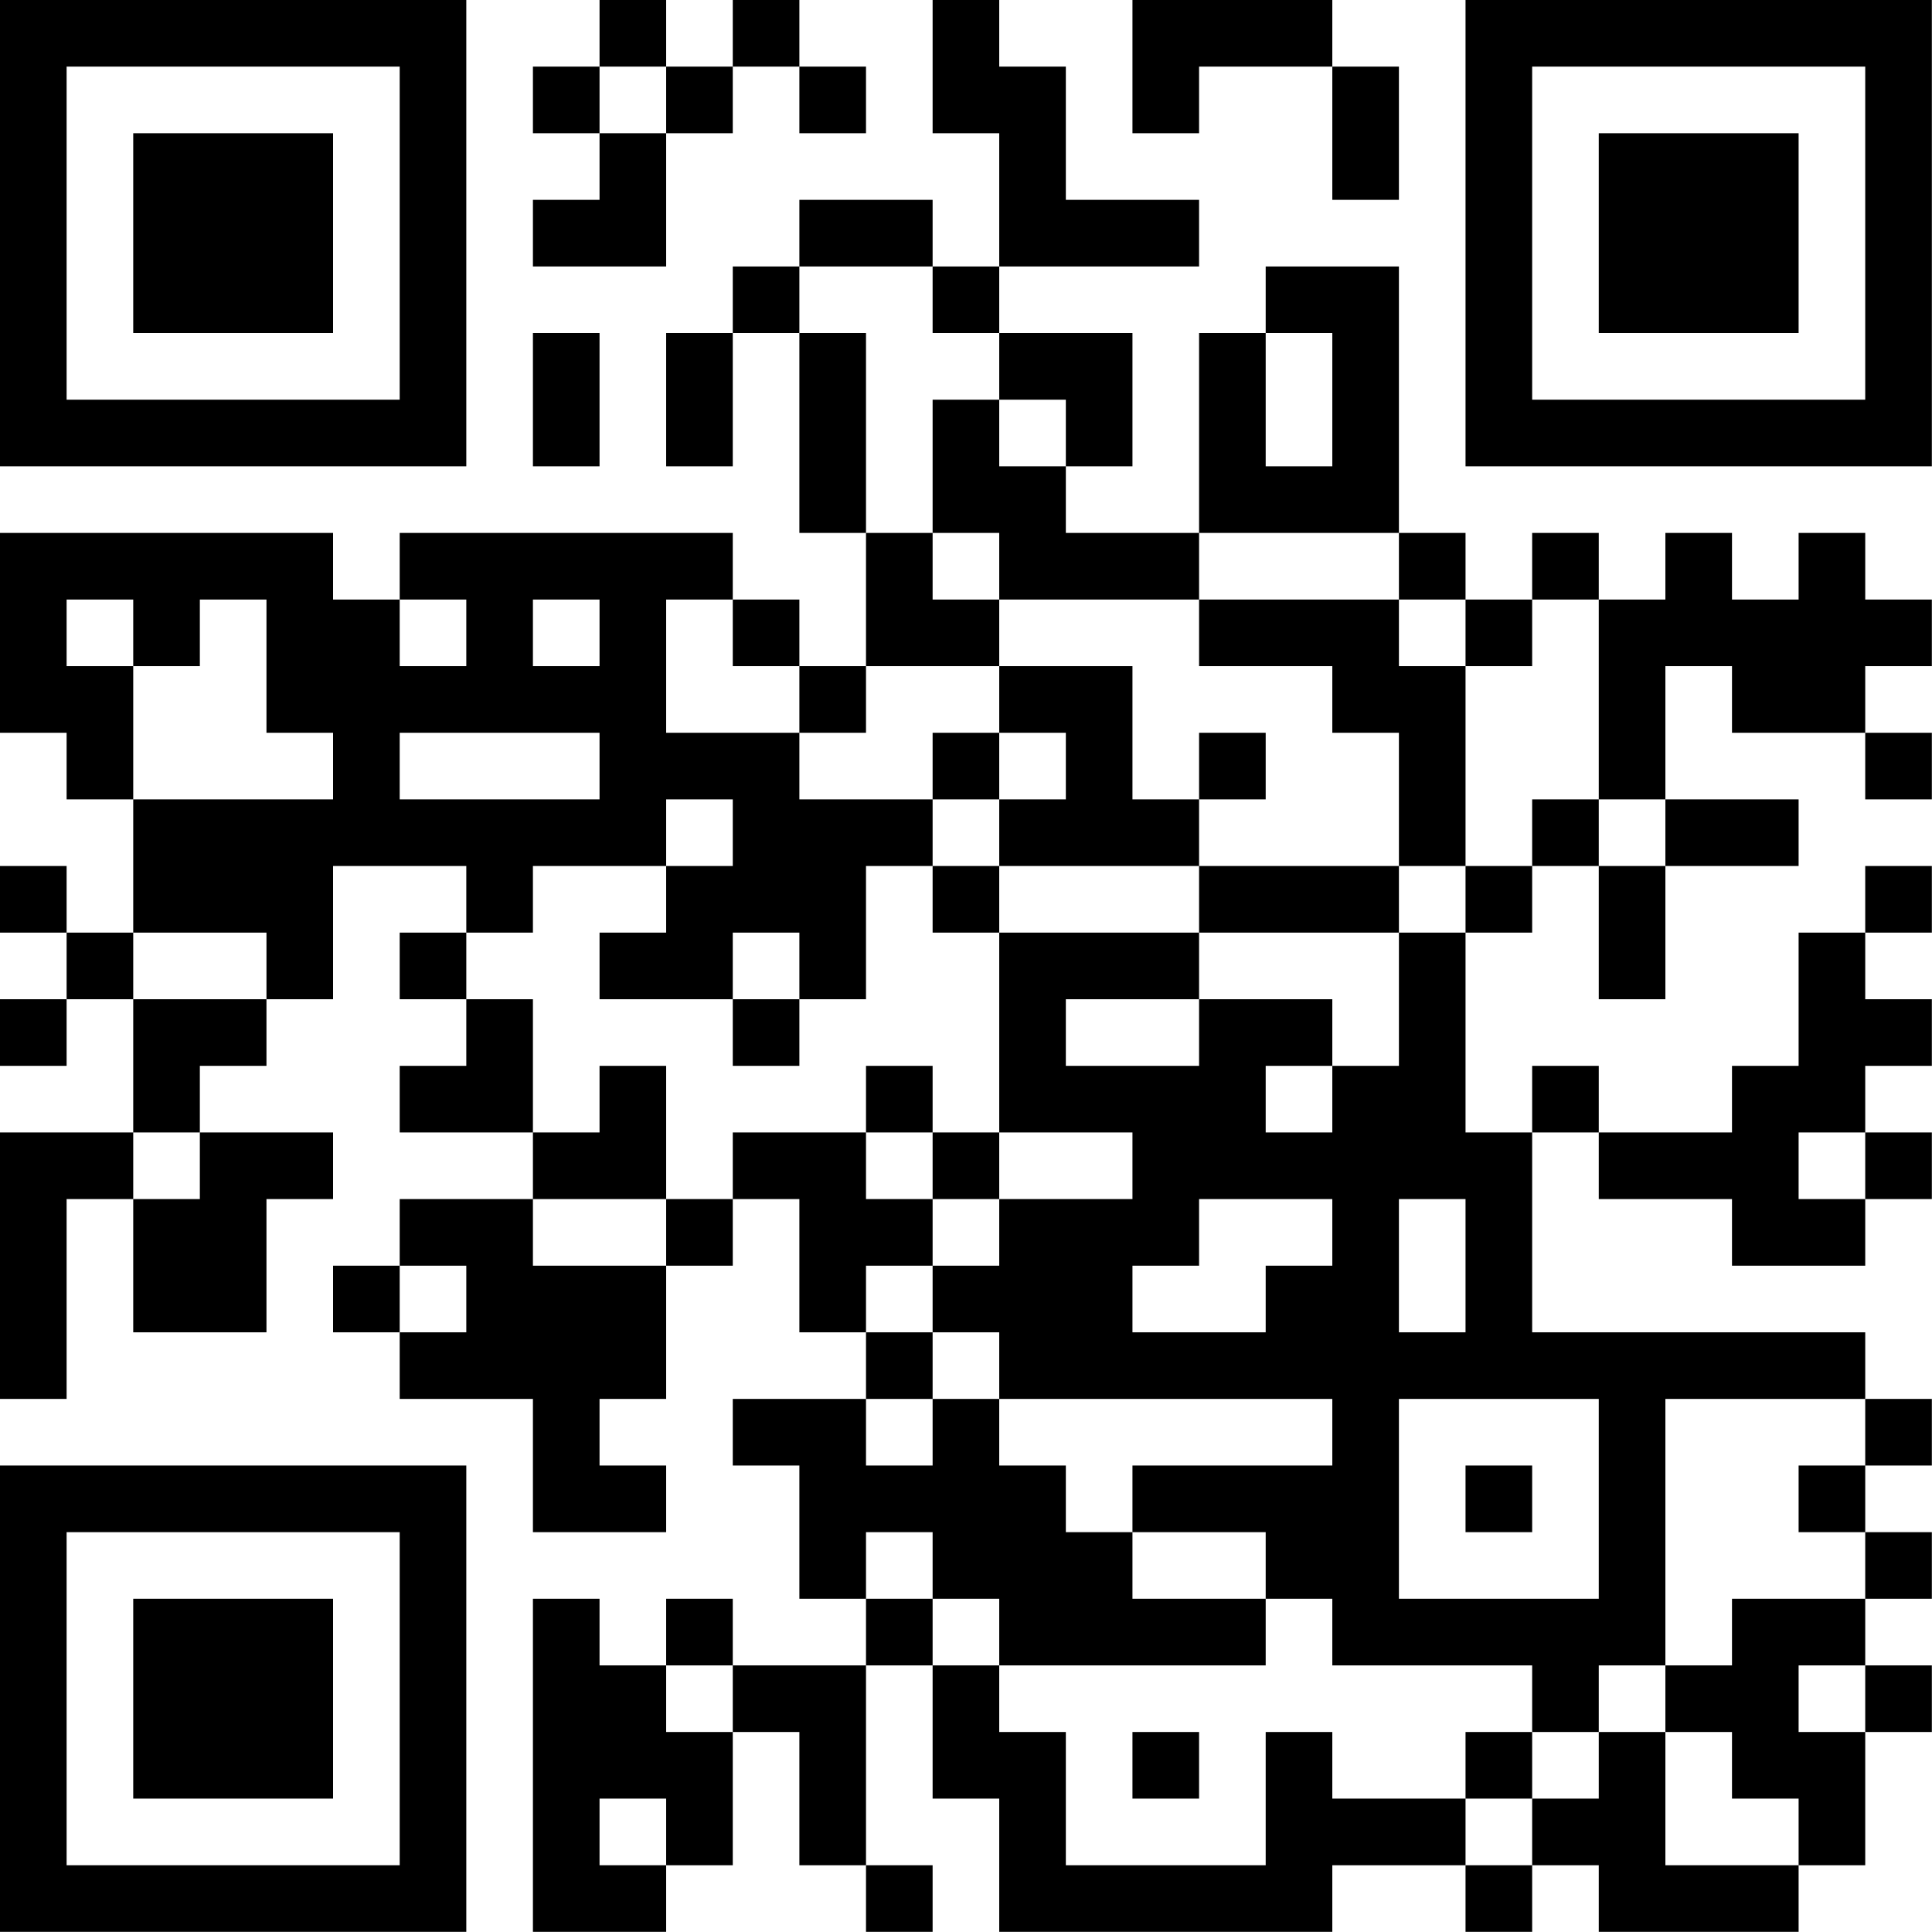 <?xml version="1.0" encoding="UTF-8"?>
<svg xmlns="http://www.w3.org/2000/svg" version="1.1" width="100" height="100" viewBox="0 0 100 100"><rect x="0" y="0" width="100" height="100" fill="#ffffff"/><g transform="scale(3.448)"><g transform="translate(0,0)"><path fill-rule="evenodd" d="M9 0L9 1L8 1L8 2L9 2L9 3L8 3L8 4L10 4L10 2L11 2L11 1L12 1L12 2L13 2L13 1L12 1L12 0L11 0L11 1L10 1L10 0ZM14 0L14 2L15 2L15 4L14 4L14 3L12 3L12 4L11 4L11 5L10 5L10 7L11 7L11 5L12 5L12 8L13 8L13 10L12 10L12 9L11 9L11 8L6 8L6 9L5 9L5 8L0 8L0 11L1 11L1 12L2 12L2 14L1 14L1 13L0 13L0 14L1 14L1 15L0 15L0 16L1 16L1 15L2 15L2 17L0 17L0 21L1 21L1 18L2 18L2 20L4 20L4 18L5 18L5 17L3 17L3 16L4 16L4 15L5 15L5 13L7 13L7 14L6 14L6 15L7 15L7 16L6 16L6 17L8 17L8 18L6 18L6 19L5 19L5 20L6 20L6 21L8 21L8 23L10 23L10 22L9 22L9 21L10 21L10 19L11 19L11 18L12 18L12 20L13 20L13 21L11 21L11 22L12 22L12 24L13 24L13 25L11 25L11 24L10 24L10 25L9 25L9 24L8 24L8 29L10 29L10 28L11 28L11 26L12 26L12 28L13 28L13 29L14 29L14 28L13 28L13 25L14 25L14 27L15 27L15 29L20 29L20 28L22 28L22 29L23 29L23 28L24 28L24 29L27 29L27 28L28 28L28 26L29 26L29 25L28 25L28 24L29 24L29 23L28 23L28 22L29 22L29 21L28 21L28 20L23 20L23 17L24 17L24 18L26 18L26 19L28 19L28 18L29 18L29 17L28 17L28 16L29 16L29 15L28 15L28 14L29 14L29 13L28 13L28 14L27 14L27 16L26 16L26 17L24 17L24 16L23 16L23 17L22 17L22 14L23 14L23 13L24 13L24 15L25 15L25 13L27 13L27 12L25 12L25 10L26 10L26 11L28 11L28 12L29 12L29 11L28 11L28 10L29 10L29 9L28 9L28 8L27 8L27 9L26 9L26 8L25 8L25 9L24 9L24 8L23 8L23 9L22 9L22 8L21 8L21 4L19 4L19 5L18 5L18 8L16 8L16 7L17 7L17 5L15 5L15 4L18 4L18 3L16 3L16 1L15 1L15 0ZM17 0L17 2L18 2L18 1L20 1L20 3L21 3L21 1L20 1L20 0ZM9 1L9 2L10 2L10 1ZM12 4L12 5L13 5L13 8L14 8L14 9L15 9L15 10L13 10L13 11L12 11L12 10L11 10L11 9L10 9L10 11L12 11L12 12L14 12L14 13L13 13L13 15L12 15L12 14L11 14L11 15L9 15L9 14L10 14L10 13L11 13L11 12L10 12L10 13L8 13L8 14L7 14L7 15L8 15L8 17L9 17L9 16L10 16L10 18L8 18L8 19L10 19L10 18L11 18L11 17L13 17L13 18L14 18L14 19L13 19L13 20L14 20L14 21L13 21L13 22L14 22L14 21L15 21L15 22L16 22L16 23L17 23L17 24L19 24L19 25L15 25L15 24L14 24L14 23L13 23L13 24L14 24L14 25L15 25L15 26L16 26L16 28L19 28L19 26L20 26L20 27L22 27L22 28L23 28L23 27L24 27L24 26L25 26L25 28L27 28L27 27L26 27L26 26L25 26L25 25L26 25L26 24L28 24L28 23L27 23L27 22L28 22L28 21L25 21L25 25L24 25L24 26L23 26L23 25L20 25L20 24L19 24L19 23L17 23L17 22L20 22L20 21L15 21L15 20L14 20L14 19L15 19L15 18L17 18L17 17L15 17L15 14L18 14L18 15L16 15L16 16L18 16L18 15L20 15L20 16L19 16L19 17L20 17L20 16L21 16L21 14L22 14L22 13L23 13L23 12L24 12L24 13L25 13L25 12L24 12L24 9L23 9L23 10L22 10L22 9L21 9L21 8L18 8L18 9L15 9L15 8L14 8L14 6L15 6L15 7L16 7L16 6L15 6L15 5L14 5L14 4ZM8 5L8 7L9 7L9 5ZM19 5L19 7L20 7L20 5ZM1 9L1 10L2 10L2 12L5 12L5 11L4 11L4 9L3 9L3 10L2 10L2 9ZM6 9L6 10L7 10L7 9ZM8 9L8 10L9 10L9 9ZM18 9L18 10L20 10L20 11L21 11L21 13L18 13L18 12L19 12L19 11L18 11L18 12L17 12L17 10L15 10L15 11L14 11L14 12L15 12L15 13L14 13L14 14L15 14L15 13L18 13L18 14L21 14L21 13L22 13L22 10L21 10L21 9ZM6 11L6 12L9 12L9 11ZM15 11L15 12L16 12L16 11ZM2 14L2 15L4 15L4 14ZM11 15L11 16L12 16L12 15ZM13 16L13 17L14 17L14 18L15 18L15 17L14 17L14 16ZM2 17L2 18L3 18L3 17ZM27 17L27 18L28 18L28 17ZM18 18L18 19L17 19L17 20L19 20L19 19L20 19L20 18ZM21 18L21 20L22 20L22 18ZM6 19L6 20L7 20L7 19ZM21 21L21 24L24 24L24 21ZM22 22L22 23L23 23L23 22ZM10 25L10 26L11 26L11 25ZM27 25L27 26L28 26L28 25ZM17 26L17 27L18 27L18 26ZM22 26L22 27L23 27L23 26ZM9 27L9 28L10 28L10 27ZM0 0L0 7L7 7L7 0ZM1 1L1 6L6 6L6 1ZM2 2L2 5L5 5L5 2ZM22 0L22 7L29 7L29 0ZM23 1L23 6L28 6L28 1ZM24 2L24 5L27 5L27 2ZM0 22L0 29L7 29L7 22ZM1 23L1 28L6 28L6 23ZM2 24L2 27L5 27L5 24Z" fill="#000000"/></g></g></svg>
